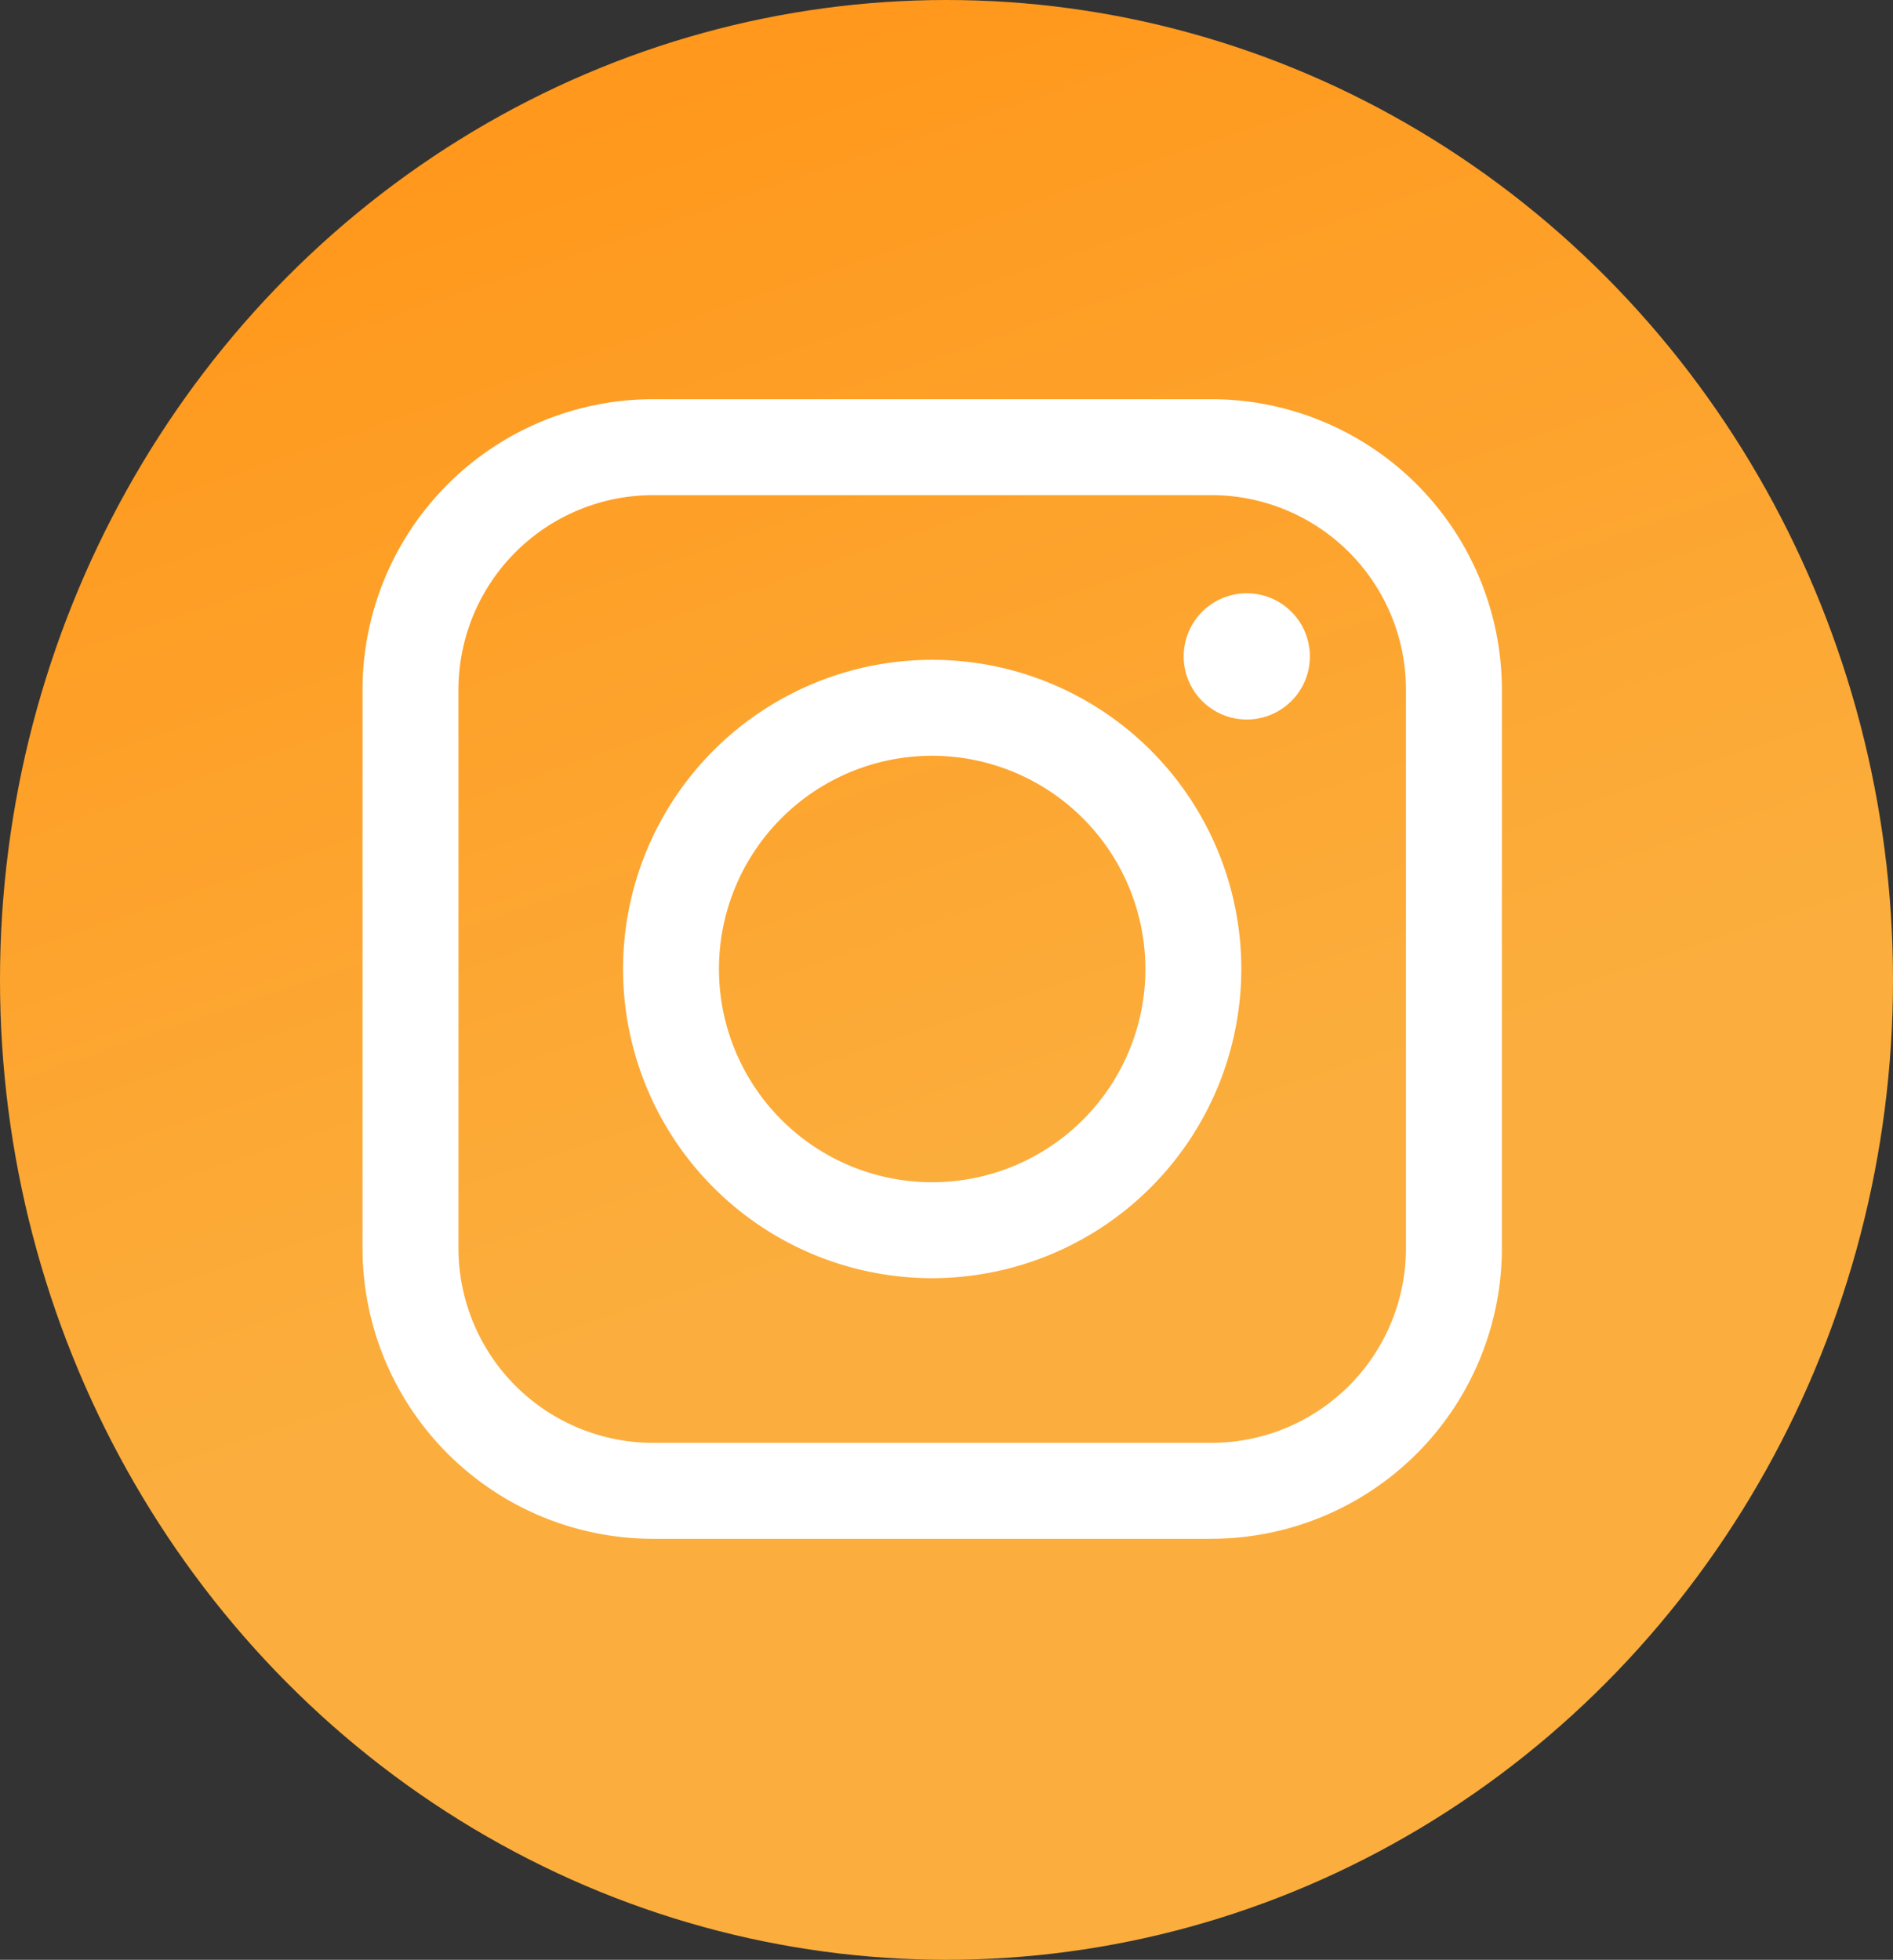<svg xmlns="http://www.w3.org/2000/svg" xmlns:xlink="http://www.w3.org/1999/xlink" width="57" height="59" viewBox="0 0 57 59">
  <rect x="0" y="0" width="57" height="59" fill="#333333" stroke="none"/>
  <defs>
    <linearGradient id="linear-gradient" x1="0.5" x2="0.685" y2="0.565" gradientUnits="objectBoundingBox">
      <stop offset="0" stop-color="#ff981c"/>
      <stop offset="1" stop-color="#fbae3d"/>
    </linearGradient>
    <clipPath id="clip-path">
      <rect id="Rectangle_209" data-name="Rectangle 209" width="34.308" height="34.308" fill="none"/>
    </clipPath>
  </defs>
  <g id="Group_7239" data-name="Group 7239" transform="translate(23107.471 -11175.607)">
    <ellipse id="Ellipse_47" data-name="Ellipse 47" cx="28.5" cy="29.5" rx="28.5" ry="29.5" transform="translate(-23107.471 11175.607)" fill="url(#linear-gradient)"/>
    <g id="Group_259" data-name="Group 259" transform="translate(-23096.555 11187.625)">
      <g id="Group_258" data-name="Group 258" clip-path="url(#clip-path)">
        <path id="Path_378" data-name="Path 378" d="M25.565,34.308H8.742A8.752,8.752,0,0,1,0,25.565V8.742A8.752,8.752,0,0,1,8.742,0H25.565a8.752,8.752,0,0,1,8.742,8.742V25.565a8.752,8.752,0,0,1-8.742,8.742M8.742,2.889A5.861,5.861,0,0,0,2.889,8.742V25.565a5.861,5.861,0,0,0,5.854,5.854H25.565a5.86,5.86,0,0,0,5.854-5.854V8.742a5.86,5.86,0,0,0-5.854-5.854Z" fill="#fff"/>
        <path id="Path_379" data-name="Path 379" d="M60.912,70.221a9.308,9.308,0,1,1,9.308-9.308,9.319,9.319,0,0,1-9.308,9.308m0-15.728a6.42,6.42,0,1,0,6.42,6.42,6.427,6.427,0,0,0-6.42-6.42" transform="translate(-43.759 -43.759)" fill="#fff"/>
        <path id="Path_380" data-name="Path 380" d="M164.53,42.206a1.9,1.9,0,1,1,1.9-1.9,1.9,1.9,0,0,1-1.9,1.9" transform="translate(-137.904 -32.563)" fill="#fff"/>
      </g>
    </g>
  </g>
</svg>
